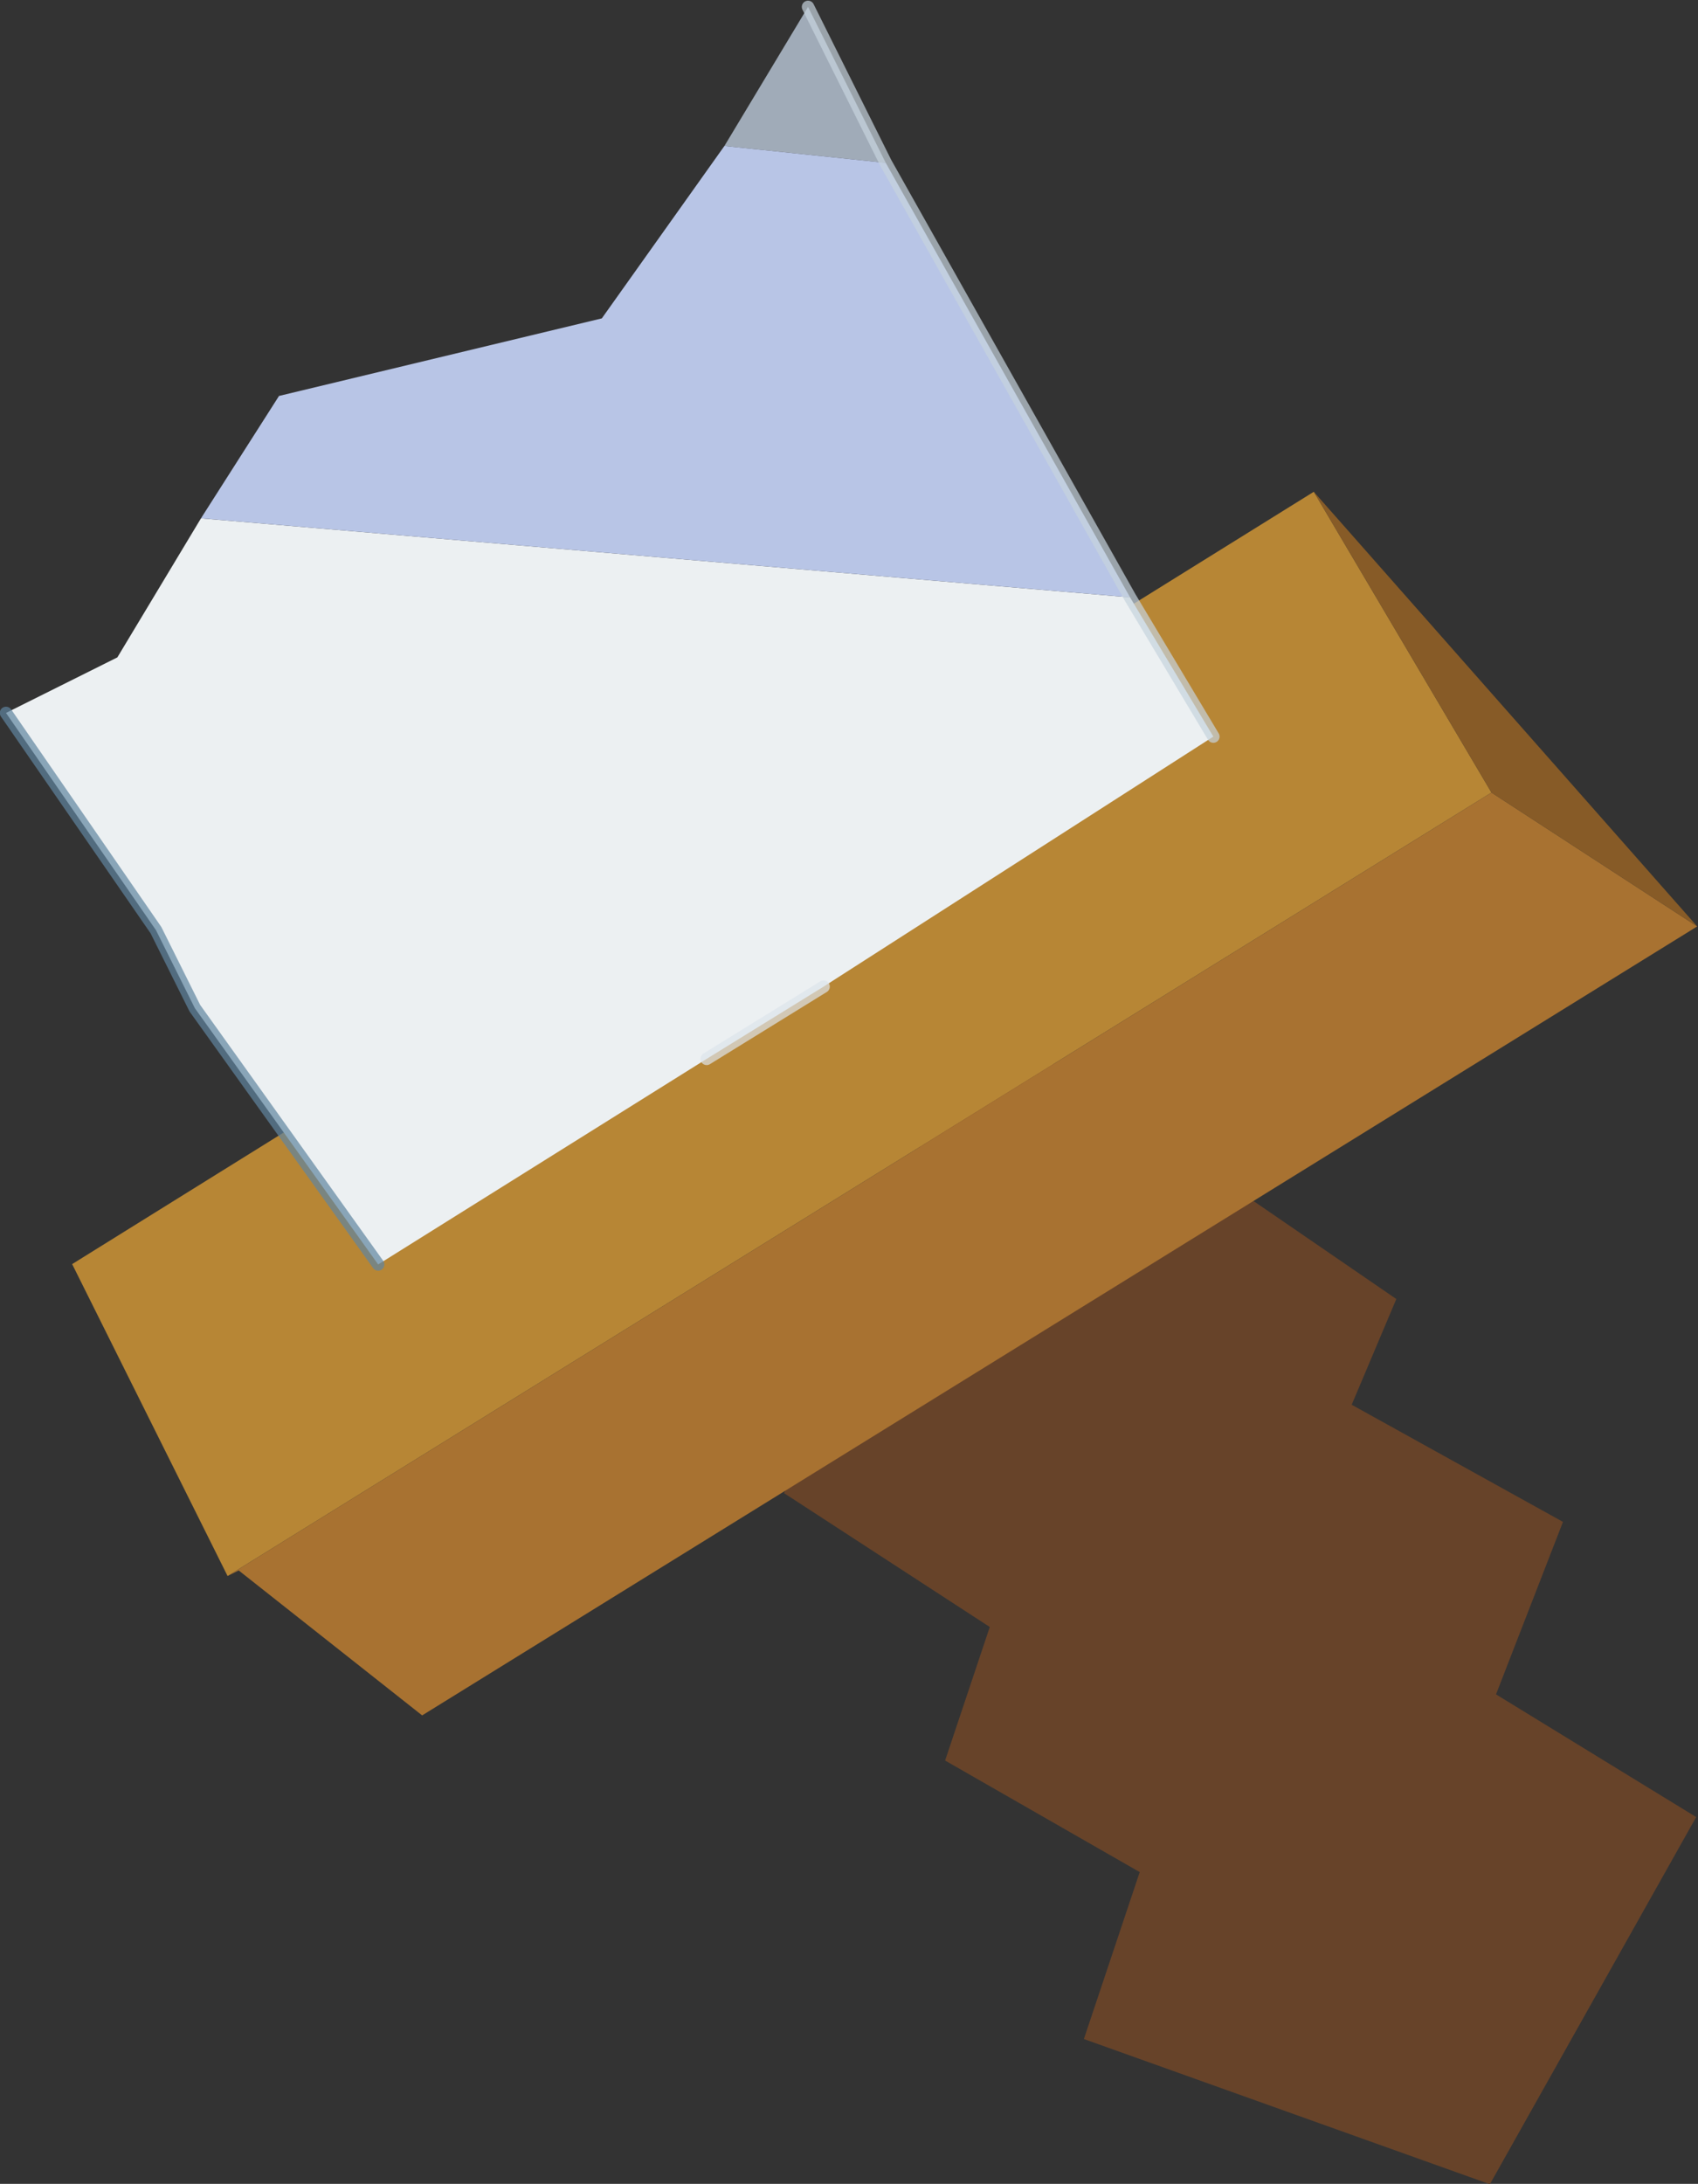 <svg viewBox="0 0 138.17 177.62" xmlns="http://www.w3.org/2000/svg" xmlns:xlink="http://www.w3.org/1999/xlink"><rect x="0" y="0" width="138.17" height="177.62" fill="#333333" stroke="none"/><use transform="matrix(8.942 18.256 18.256 -8.942 -23.76 44.14)" width="9.05" height="6.5" xlink:href="#a"/><defs><use transform="matrix(.996 .007 -.007 .996 .046 .017)" width="9.05" height="6.45" xlink:href="#b" id="a"/><use width="9.05" height="6.45" xlink:href="#c" id="b"/><g id="c"><path d="m.55-.95.75.5.5-.5L3.05.25l-.95 1.4-.8-.5-.5.55-.8-.55-.3.35-1.8-1 1.4-1.55.85.5.4-.4" fill="#674329" fill-rule="evenodd" transform="translate(6 3.2)"/><path d="m-3.35 2.65.55-5.85h1.4l-.55 5.95-1.4-.1" fill="#b78635" fill-rule="evenodd" transform="translate(6 3.2)"/><path d="M-1.4-3.2v.5-.45l.85.4-.55 6-.85-.5.55-5.95" fill="#a87231" fill-rule="evenodd" transform="translate(6 3.2)"/><path d="m-1.1 3.25-2.25-.6 1.4.1.85.5" fill="#875b27" fill-rule="evenodd" transform="translate(6 3.2)"/><path d="M-5.3 1.7H-6l.35-.55.35.55" fill="#a0abb8" fill-rule="evenodd" transform="translate(6 3.2)"/><path d="m-5.25-1.4.35-.55v-.5l1.05.15h.35l1.25.2-.15 1.55-.05.55-.2 1.85-.65-.05-1.95-3.2" fill="#ecf0f2" fill-rule="evenodd" transform="translate(6 3.2)"/><path d="m-5.65 1.15.4-.75-.3-1.3.3-.5 1.95 3.2-2-.1-.35-.55" fill="#b8c5e6" fill-rule="evenodd" transform="translate(6 3.2)"/><path d="m3.6 2.65-.05.55" fill="none" stroke="#dde4eb" stroke-linecap="round" stroke-linejoin="round" stroke-opacity=".702" stroke-width=".05"/><path d="M3.35 5.05 2.7 5l-2-.1H0" fill="none" stroke="#c6d3dd" stroke-linecap="round" stroke-linejoin="round" stroke-opacity=".702" stroke-width=".05"/><path d="M2.15.9h.35M1.1.75 2.15.9m.35 0 1.25.2" fill="none" stroke="#60859f" stroke-linecap="round" stroke-linejoin="round" stroke-opacity=".702" stroke-width=".05"/></g></defs></svg>